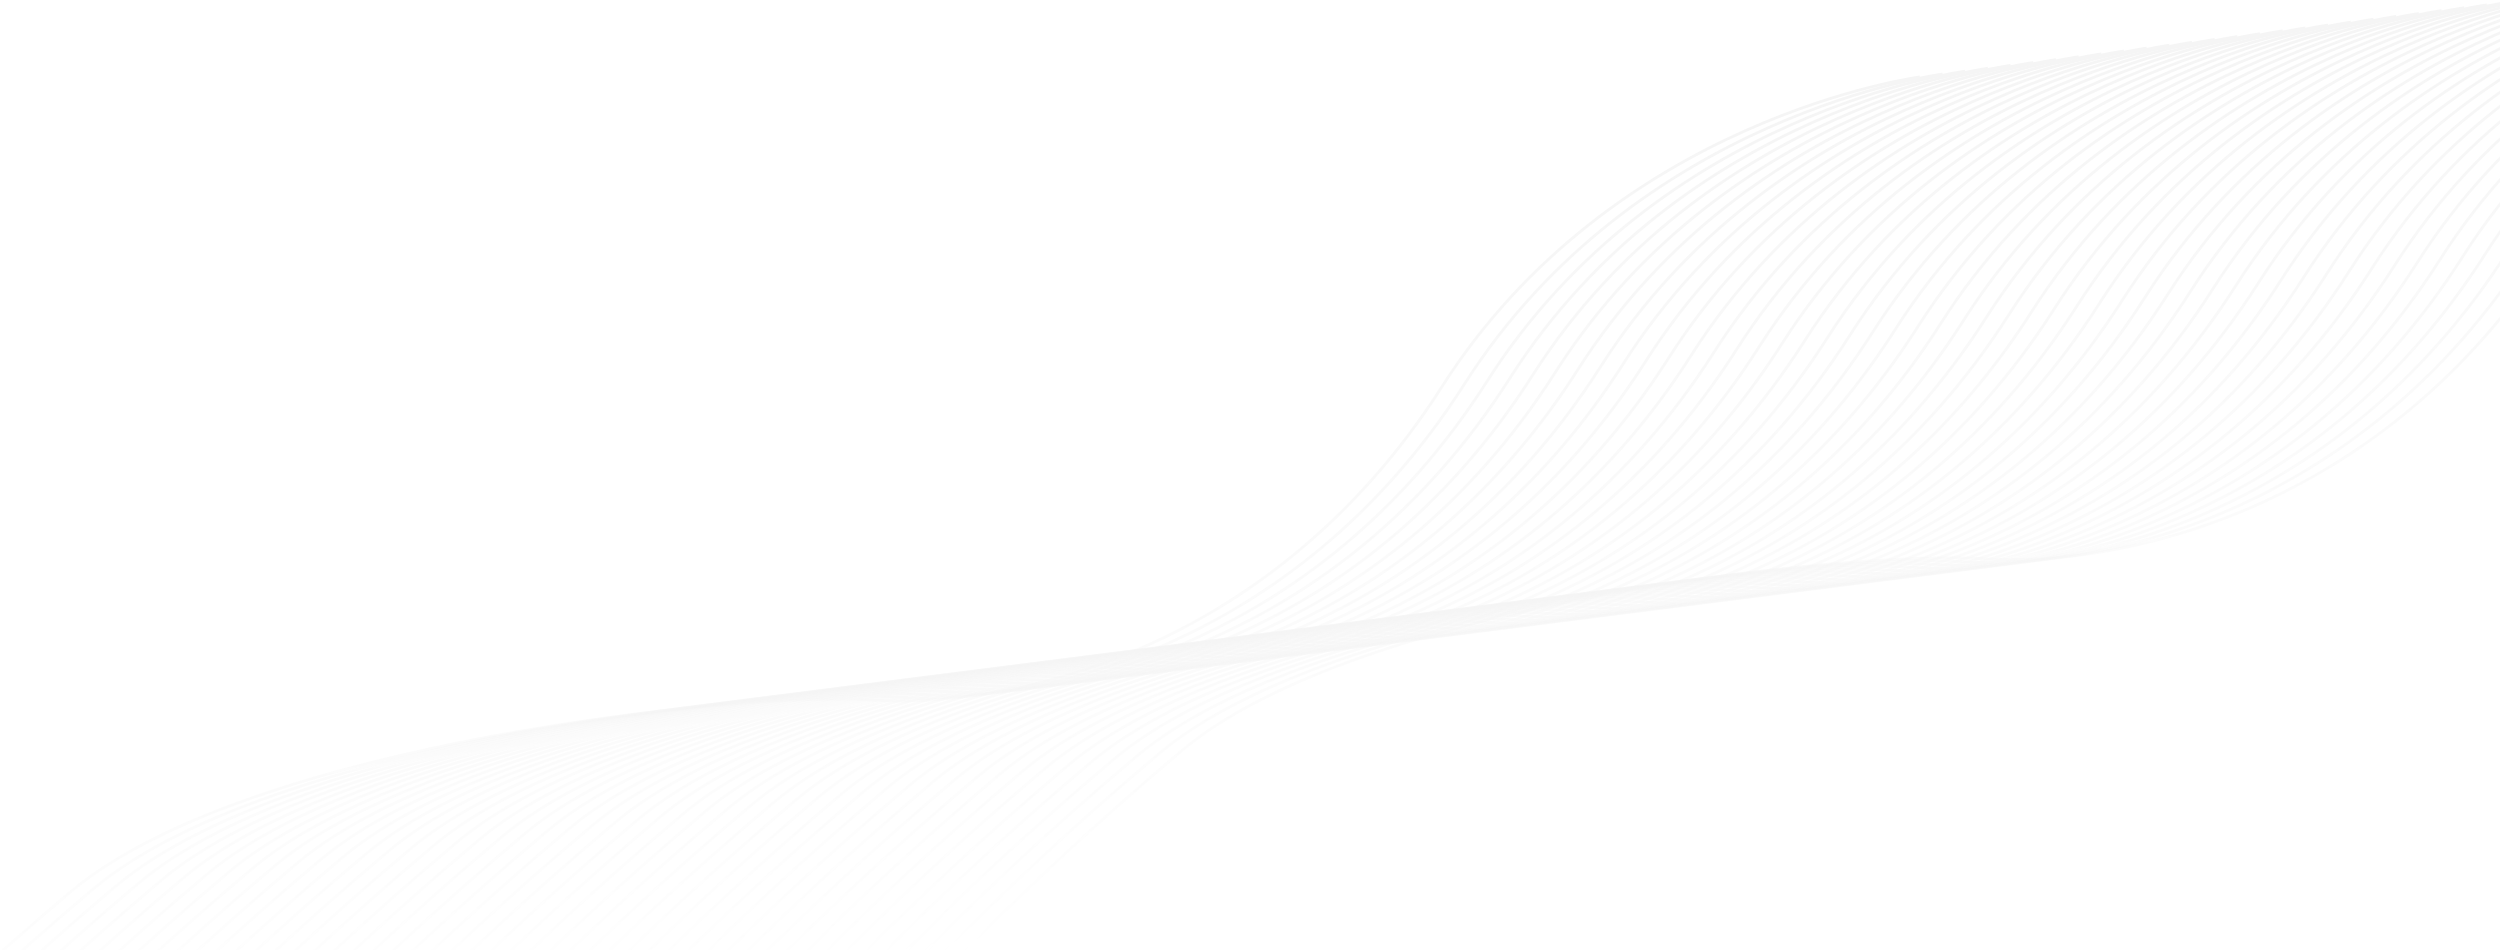 <svg width="1789" height="680" viewBox="0 0 1789 680" fill="none" xmlns="http://www.w3.org/2000/svg">
<g clip-path="url(#clip0_116_427)">
<g opacity="0.1">
<path d="M1373.87 55.06C1373.87 55.06 1154.87 83.716 1031.81 276.769C908.746 469.822 717.268 507.358 624.925 500.94C532.582 494.521 176.939 531.466 50.342 638.325C-76.255 745.183 -131.308 811.592 -131.308 811.592" stroke="url(#paint0_linear_116_427)" stroke-width="2"/>
<path d="M1390.1 52.998C1390.1 52.998 1171.1 81.654 1048.04 274.707C924.975 467.76 733.497 505.296 641.154 498.878C548.811 492.459 193.168 529.404 66.571 636.262C-60.026 743.121 -115.078 809.53 -115.078 809.53" stroke="url(#paint1_linear_116_427)" stroke-width="2"/>
<path d="M1406.33 50.936C1406.33 50.936 1187.33 79.592 1064.27 272.644C941.204 465.697 749.727 503.234 657.384 496.815C565.04 490.397 209.398 527.342 82.8 634.2C-43.797 741.058 -98.849 807.467 -98.849 807.467" stroke="url(#paint2_linear_116_427)" stroke-width="2"/>
<path d="M1422.55 48.873C1422.55 48.873 1203.56 77.529 1080.5 270.581C957.434 463.634 765.956 501.171 673.613 494.752C581.27 488.334 225.627 525.279 99.03 632.137C-27.567 738.995 -82.62 805.404 -82.62 805.404" stroke="url(#paint3_linear_116_427)" stroke-width="2"/>
<path d="M1438.78 46.811C1438.78 46.811 1219.79 75.467 1096.73 268.519C973.663 461.572 782.185 499.109 689.842 492.69C597.499 486.272 241.856 523.217 115.259 630.075C-11.338 736.933 -66.39 803.342 -66.39 803.342" stroke="url(#paint4_linear_116_427)" stroke-width="2"/>
<path d="M1455.01 44.748C1455.01 44.748 1236.02 73.404 1112.96 266.457C989.892 459.51 798.415 497.046 706.072 490.628C613.728 484.209 258.086 521.154 131.489 628.012C4.891 734.871 -50.161 801.28 -50.161 801.28" stroke="url(#paint5_linear_116_427)" stroke-width="2"/>
<path d="M1471.24 42.685C1471.24 42.685 1252.25 71.341 1129.19 264.394C1006.12 457.447 814.644 494.983 722.301 488.565C629.958 482.146 274.315 519.091 147.718 625.95C21.121 732.808 -33.932 799.217 -33.932 799.217" stroke="url(#paint6_linear_116_427)" stroke-width="2"/>
<path d="M1487.47 40.623C1487.47 40.623 1268.48 69.279 1145.42 262.332C1022.35 455.385 830.873 492.921 738.53 486.503C646.187 480.084 290.544 517.029 163.947 623.887C37.35 730.746 -17.702 797.155 -17.702 797.155" stroke="url(#paint7_linear_116_427)" stroke-width="2"/>
<path d="M1503.7 38.561C1503.7 38.561 1284.71 67.217 1161.64 260.269C1038.58 453.322 847.103 490.859 754.759 484.44C662.416 478.022 306.774 514.967 180.176 621.825C53.579 728.683 -1.473 795.092 -1.473 795.092" stroke="url(#paint8_linear_116_427)" stroke-width="2"/>
<path d="M1519.93 36.498C1519.93 36.498 1300.94 65.154 1177.87 258.206C1054.81 451.259 863.332 488.796 770.989 482.377C678.646 475.959 323.003 512.904 196.406 619.762C69.809 726.62 14.756 793.029 14.756 793.029" stroke="url(#paint9_linear_116_427)" stroke-width="2"/>
<path d="M1536.16 34.436C1536.16 34.436 1317.17 63.092 1194.1 256.144C1071.04 449.197 879.561 486.734 787.218 480.315C694.875 473.897 339.232 510.842 212.635 617.7C86.038 724.558 30.986 790.967 30.986 790.967" stroke="url(#paint10_linear_116_427)" stroke-width="2"/>
<path d="M1552.39 32.373C1552.39 32.373 1333.4 61.029 1210.33 254.082C1087.27 447.135 895.791 484.671 803.447 478.253C711.104 471.834 355.462 508.779 228.864 615.637C102.267 722.496 47.215 788.905 47.215 788.905" stroke="url(#paint11_linear_116_427)" stroke-width="2"/>
<path d="M1568.62 30.311C1568.62 30.311 1349.63 58.966 1226.56 252.019C1103.5 445.072 912.02 482.608 819.677 476.19C727.334 469.771 371.691 506.716 245.094 613.575C118.497 720.433 63.444 786.842 63.444 786.842" stroke="url(#paint12_linear_116_427)" stroke-width="2"/>
<path d="M1584.85 28.248C1584.85 28.248 1365.86 56.904 1242.79 249.957C1119.73 443.01 928.249 480.546 835.906 474.128C743.563 467.709 387.92 504.654 261.323 611.512C134.726 718.371 79.674 784.78 79.674 784.78" stroke="url(#paint13_linear_116_427)" stroke-width="2"/>
<path d="M1601.08 26.186C1601.08 26.186 1382.08 54.841 1259.02 247.894C1135.96 440.947 944.479 478.483 852.135 472.065C759.792 465.646 404.15 502.591 277.552 609.45C150.955 716.308 95.903 782.717 95.903 782.717" stroke="url(#paint14_linear_116_427)" stroke-width="2"/>
<path d="M1617.31 24.123C1617.31 24.123 1398.31 52.779 1275.25 245.831C1152.19 438.884 960.708 476.421 868.365 470.002C776.022 463.584 420.379 500.529 293.782 607.387C167.185 714.245 112.132 780.654 112.132 780.654" stroke="url(#paint15_linear_116_427)" stroke-width="2"/>
<path d="M1633.54 22.061C1633.54 22.061 1414.54 50.717 1291.48 243.769C1168.41 436.822 976.937 474.359 884.594 467.94C792.251 461.522 436.608 498.467 310.011 605.325C183.414 712.183 128.362 778.592 128.362 778.592" stroke="url(#paint16_linear_116_427)" stroke-width="2"/>
<path d="M1649.77 19.998C1649.77 19.998 1430.77 48.654 1307.71 241.707C1184.64 434.76 993.166 472.296 900.823 465.878C808.48 459.459 452.837 496.404 326.24 603.262C199.643 710.121 144.591 776.53 144.591 776.53" stroke="url(#paint17_linear_116_427)" stroke-width="2"/>
<path d="M1665.99 17.936C1665.99 17.936 1447 46.591 1323.94 239.644C1200.87 432.697 1009.4 470.233 917.053 463.815C824.71 457.396 469.067 494.341 342.47 601.2C215.873 708.058 160.82 774.467 160.82 774.467" stroke="url(#paint18_linear_116_427)" stroke-width="2"/>
<path d="M1682.22 15.873C1682.22 15.873 1463.23 44.529 1340.17 237.582C1217.1 430.635 1025.63 468.171 933.282 461.753C840.939 455.334 485.296 492.279 358.699 599.137C232.102 705.996 177.049 772.405 177.049 772.405" stroke="url(#paint19_linear_116_427)" stroke-width="2"/>
<path d="M1698.45 13.81C1698.45 13.81 1479.46 42.466 1356.4 235.519C1233.33 428.572 1041.85 466.108 949.511 459.69C857.168 453.271 501.525 490.216 374.928 597.075C248.331 703.933 193.279 770.342 193.279 770.342" stroke="url(#paint20_linear_116_427)" stroke-width="2"/>
<path d="M1714.68 11.748C1714.68 11.748 1495.69 40.404 1372.63 233.456C1249.56 426.509 1058.08 464.046 965.741 457.627C873.398 451.209 517.755 488.154 391.158 595.012C264.561 701.87 209.508 768.279 209.508 768.279" stroke="url(#paint21_linear_116_427)" stroke-width="2"/>
<path d="M1730.91 9.686C1730.91 9.686 1511.92 38.342 1388.86 231.394C1265.79 424.447 1074.31 461.984 981.97 455.565C889.627 449.147 533.984 486.092 407.387 592.95C280.79 699.808 225.737 766.217 225.737 766.217" stroke="url(#paint22_linear_116_427)" stroke-width="2"/>
<path d="M1747.14 7.623C1747.14 7.623 1528.15 36.279 1405.08 229.331C1282.02 422.384 1090.54 459.921 998.199 453.502C905.856 447.084 550.213 484.029 423.616 590.887C297.019 697.745 241.967 764.154 241.967 764.154" stroke="url(#paint23_linear_116_427)" stroke-width="2"/>
<path d="M1763.37 5.561C1763.37 5.561 1544.38 34.216 1421.31 227.269C1298.25 420.322 1106.77 457.858 1014.43 451.44C922.086 445.021 566.443 481.966 439.846 588.825C313.249 695.683 258.196 762.092 258.196 762.092" stroke="url(#paint24_linear_116_427)" stroke-width="2"/>
<path d="M1779.6 3.499C1779.6 3.499 1560.61 32.154 1437.54 225.207C1314.48 418.26 1123 455.796 1030.66 449.378C938.315 442.959 582.672 479.904 456.075 586.762C329.478 693.621 274.425 760.03 274.425 760.03" stroke="url(#paint25_linear_116_427)" stroke-width="2"/>
<path d="M1795.83 1.436C1795.83 1.436 1576.84 30.091 1453.77 223.144C1330.71 416.197 1139.23 453.733 1046.89 447.315C954.544 440.896 598.901 477.841 472.304 584.7C345.707 691.558 290.655 757.967 290.655 757.967" stroke="url(#paint26_linear_116_427)" stroke-width="2"/>
<path d="M1812.06 -0.627C1812.06 -0.627 1593.07 28.029 1470 221.081C1346.94 414.134 1155.46 451.671 1063.12 445.252C970.774 438.834 615.131 475.779 488.534 582.637C361.937 689.495 306.884 755.904 306.884 755.904" stroke="url(#paint27_linear_116_427)" stroke-width="2"/>
<path d="M1828.29 -2.689C1828.29 -2.689 1609.3 25.967 1486.23 219.019C1363.17 412.072 1171.69 449.609 1079.35 443.19C987.003 436.772 631.36 473.717 504.763 580.575C378.166 687.433 323.113 753.842 323.113 753.842" stroke="url(#paint28_linear_116_427)" stroke-width="2"/>
<path d="M1844.52 -4.752C1844.52 -4.752 1625.52 23.904 1502.46 216.956C1379.4 410.009 1187.92 447.546 1095.58 441.127C1003.23 434.709 647.589 471.654 520.992 578.512C394.395 685.37 339.343 751.779 339.343 751.779" stroke="url(#paint29_linear_116_427)" stroke-width="2"/>
<path d="M1860.75 -6.814C1860.75 -6.814 1641.75 21.841 1518.69 214.894C1395.63 407.947 1204.15 445.483 1111.8 439.065C1019.46 432.646 663.819 469.591 537.222 576.45C410.625 683.308 355.572 749.717 355.572 749.717" stroke="url(#paint30_linear_116_427)" stroke-width="2"/>
<path d="M1876.98 -8.876C1876.98 -8.876 1657.98 19.779 1534.92 212.832C1411.85 405.885 1220.38 443.421 1128.03 437.003C1035.69 430.584 680.048 467.529 553.451 574.387C426.854 681.246 371.801 747.655 371.801 747.655" stroke="url(#paint31_linear_116_427)" stroke-width="2"/>
<path d="M1893.21 -10.94C1893.21 -10.94 1674.21 17.716 1551.15 210.769C1428.08 403.822 1236.61 441.358 1144.26 434.94C1051.92 428.521 696.277 465.466 569.68 572.325C443.083 679.183 388.031 745.592 388.031 745.592" stroke="url(#paint32_linear_116_427)" stroke-width="2"/>
<path d="M1909.43 -13.002C1909.43 -13.002 1690.44 15.654 1567.38 208.707C1444.31 401.76 1252.84 439.296 1160.49 432.878C1068.15 426.459 712.507 463.404 585.91 570.262C459.312 677.121 404.26 743.53 404.26 743.53" stroke="url(#paint33_linear_116_427)" stroke-width="2"/>
<path d="M1925.66 -15.064C1925.66 -15.064 1706.67 13.592 1583.61 206.644C1460.54 399.697 1269.06 437.234 1176.72 430.815C1084.38 424.397 728.736 461.342 602.139 568.2C475.542 675.058 420.489 741.467 420.489 741.467" stroke="url(#paint34_linear_116_427)" stroke-width="2"/>
<path d="M1941.89 -17.127C1941.89 -17.127 1722.9 11.529 1599.84 204.581C1476.77 397.634 1285.29 435.171 1192.95 428.752C1100.61 422.334 744.965 459.279 618.368 566.137C491.771 672.995 436.719 739.404 436.719 739.404" stroke="url(#paint35_linear_116_427)" stroke-width="2"/>
<path d="M1958.12 -19.189C1958.12 -19.189 1739.13 9.467 1616.07 202.519C1493 395.572 1301.52 433.109 1209.18 426.69C1116.84 420.272 761.195 457.217 634.598 564.075C508 670.933 452.948 737.342 452.948 737.342" stroke="url(#paint36_linear_116_427)" stroke-width="2"/>
<path d="M1974.35 -21.252C1974.35 -21.252 1755.36 7.404 1632.29 200.457C1509.23 393.51 1317.75 431.046 1225.41 424.628C1133.07 418.209 777.424 455.154 650.827 562.012C524.23 668.871 469.177 735.28 469.177 735.28" stroke="url(#paint37_linear_116_427)" stroke-width="2"/>
<path d="M1990.58 -23.314C1990.58 -23.314 1771.59 5.341 1648.52 198.394C1525.46 391.447 1333.98 428.983 1241.64 422.565C1149.3 416.146 793.653 453.091 667.056 559.95C540.459 666.808 485.407 733.217 485.407 733.217" stroke="url(#paint38_linear_116_427)" stroke-width="2"/>
<path d="M2006.81 -25.377C2006.81 -25.377 1787.82 3.279 1664.75 196.332C1541.69 389.385 1350.21 426.921 1257.87 420.503C1165.53 414.084 809.883 451.029 683.286 557.887C556.688 664.746 501.636 731.155 501.636 731.155" stroke="url(#paint39_linear_116_427)" stroke-width="2"/>
<path d="M2023.04 -27.439C2023.04 -27.439 1804.05 1.217 1680.98 194.269C1557.92 387.322 1366.44 424.859 1274.1 418.44C1181.75 412.022 826.112 448.967 699.515 555.825C572.918 662.683 517.865 729.092 517.865 729.092" stroke="url(#paint40_linear_116_427)" stroke-width="2"/>
<path d="M2039.27 -29.502C2039.27 -29.502 1820.28 -0.846 1697.21 192.206C1574.15 385.259 1382.67 422.796 1290.33 416.377C1197.98 409.959 842.341 446.904 715.744 553.762C589.147 660.62 534.095 727.029 534.095 727.029" stroke="url(#paint41_linear_116_427)" stroke-width="2"/>
<path d="M2055.5 -31.564C2055.5 -31.564 1836.51 -2.908 1713.44 190.144C1590.38 383.197 1398.9 420.734 1306.56 414.315C1214.21 407.897 858.571 444.842 731.973 551.7C605.376 658.558 550.324 724.967 550.324 724.967" stroke="url(#paint42_linear_116_427)" stroke-width="2"/>
<path d="M2071.73 -33.627C2071.73 -33.627 1852.74 -4.971 1729.67 188.081C1606.61 381.134 1415.13 418.671 1322.79 412.252C1230.44 405.834 874.8 442.779 748.203 549.637C621.606 656.495 566.553 722.904 566.553 722.904" stroke="url(#paint43_linear_116_427)" stroke-width="2"/>
<path d="M2087.96 -35.69C2087.96 -35.69 1868.96 -7.034 1745.9 186.019C1622.84 379.072 1431.36 416.608 1339.01 410.19C1246.67 403.771 891.029 440.716 764.432 547.575C637.835 654.433 582.782 720.842 582.782 720.842" stroke="url(#paint44_linear_116_427)" stroke-width="2"/>
<path d="M2104.19 -37.752C2104.19 -37.752 1885.19 -9.096 1762.13 183.957C1639.07 377.01 1447.59 414.546 1355.24 408.128C1262.9 401.709 907.258 438.654 780.661 545.512C654.064 652.371 599.012 718.78 599.012 718.78" stroke="url(#paint45_linear_116_427)" stroke-width="2"/>
<path d="M2120.42 -39.814C2120.42 -39.814 1901.42 -11.158 1778.36 181.894C1655.29 374.947 1463.82 412.484 1371.47 406.065C1279.13 399.647 923.488 436.592 796.891 543.45C670.294 650.308 615.241 716.717 615.241 716.717" stroke="url(#paint46_linear_116_427)" stroke-width="2"/>
<path d="M2136.65 -41.877C2136.65 -41.877 1917.65 -13.221 1794.59 179.831C1671.52 372.884 1480.05 410.421 1387.7 404.002C1295.36 397.584 939.717 434.529 813.12 541.387C686.523 648.245 631.47 714.654 631.47 714.654" stroke="url(#paint47_linear_116_427)" stroke-width="2"/>
<path d="M2152.87 -43.939C2152.87 -43.939 1933.88 -15.283 1810.82 177.769C1687.75 370.822 1496.28 408.359 1403.93 401.94C1311.59 395.522 955.947 432.467 829.349 539.325C702.752 646.183 647.7 712.592 647.7 712.592" stroke="url(#paint48_linear_116_427)" stroke-width="2"/>
<path d="M2169.1 -46.002C2169.1 -46.002 1950.11 -17.346 1827.05 175.706C1703.98 368.759 1512.5 406.296 1420.16 399.877C1327.82 393.459 972.176 430.404 845.579 537.262C718.982 644.12 663.929 710.529 663.929 710.529" stroke="url(#paint49_linear_116_427)" stroke-width="2"/>
</g>
</g>
<defs>
<linearGradient id="paint0_linear_116_427" x1="585.933" y1="155.195" x2="656.626" y2="711.457" gradientUnits="userSpaceOnUse">
<stop stop-color="#979797"/>
<stop offset="1" stop-color="#979797" stop-opacity="0"/>
</linearGradient>
<linearGradient id="paint1_linear_116_427" x1="602.163" y1="153.133" x2="672.855" y2="709.395" gradientUnits="userSpaceOnUse">
<stop stop-color="#979797"/>
<stop offset="1" stop-color="#979797" stop-opacity="0"/>
</linearGradient>
<linearGradient id="paint2_linear_116_427" x1="618.392" y1="151.071" x2="689.085" y2="707.333" gradientUnits="userSpaceOnUse">
<stop stop-color="#979797"/>
<stop offset="1" stop-color="#979797" stop-opacity="0"/>
</linearGradient>
<linearGradient id="paint3_linear_116_427" x1="634.621" y1="149.008" x2="705.314" y2="705.27" gradientUnits="userSpaceOnUse">
<stop stop-color="#979797"/>
<stop offset="1" stop-color="#979797" stop-opacity="0"/>
</linearGradient>
<linearGradient id="paint4_linear_116_427" x1="650.851" y1="146.946" x2="721.543" y2="703.208" gradientUnits="userSpaceOnUse">
<stop stop-color="#979797"/>
<stop offset="1" stop-color="#979797" stop-opacity="0"/>
</linearGradient>
<linearGradient id="paint5_linear_116_427" x1="667.08" y1="144.883" x2="737.773" y2="701.145" gradientUnits="userSpaceOnUse">
<stop stop-color="#979797"/>
<stop offset="1" stop-color="#979797" stop-opacity="0"/>
</linearGradient>
<linearGradient id="paint6_linear_116_427" x1="683.309" y1="142.82" x2="754.002" y2="699.082" gradientUnits="userSpaceOnUse">
<stop stop-color="#979797"/>
<stop offset="1" stop-color="#979797" stop-opacity="0"/>
</linearGradient>
<linearGradient id="paint7_linear_116_427" x1="699.539" y1="140.758" x2="770.231" y2="697.02" gradientUnits="userSpaceOnUse">
<stop stop-color="#979797"/>
<stop offset="1" stop-color="#979797" stop-opacity="0"/>
</linearGradient>
<linearGradient id="paint8_linear_116_427" x1="715.768" y1="138.696" x2="786.461" y2="694.958" gradientUnits="userSpaceOnUse">
<stop stop-color="#979797"/>
<stop offset="1" stop-color="#979797" stop-opacity="0"/>
</linearGradient>
<linearGradient id="paint9_linear_116_427" x1="731.997" y1="136.633" x2="802.69" y2="692.895" gradientUnits="userSpaceOnUse">
<stop stop-color="#979797"/>
<stop offset="1" stop-color="#979797" stop-opacity="0"/>
</linearGradient>
<linearGradient id="paint10_linear_116_427" x1="748.227" y1="134.571" x2="818.919" y2="690.833" gradientUnits="userSpaceOnUse">
<stop stop-color="#979797"/>
<stop offset="1" stop-color="#979797" stop-opacity="0"/>
</linearGradient>
<linearGradient id="paint11_linear_116_427" x1="764.456" y1="132.508" x2="835.148" y2="688.77" gradientUnits="userSpaceOnUse">
<stop stop-color="#979797"/>
<stop offset="1" stop-color="#979797" stop-opacity="0"/>
</linearGradient>
<linearGradient id="paint12_linear_116_427" x1="780.685" y1="130.445" x2="851.378" y2="686.707" gradientUnits="userSpaceOnUse">
<stop stop-color="#979797"/>
<stop offset="1" stop-color="#979797" stop-opacity="0"/>
</linearGradient>
<linearGradient id="paint13_linear_116_427" x1="796.915" y1="128.383" x2="867.607" y2="684.645" gradientUnits="userSpaceOnUse">
<stop stop-color="#979797"/>
<stop offset="1" stop-color="#979797" stop-opacity="0"/>
</linearGradient>
<linearGradient id="paint14_linear_116_427" x1="813.144" y1="126.32" x2="883.836" y2="682.582" gradientUnits="userSpaceOnUse">
<stop stop-color="#979797"/>
<stop offset="1" stop-color="#979797" stop-opacity="0"/>
</linearGradient>
<linearGradient id="paint15_linear_116_427" x1="829.373" y1="124.258" x2="900.066" y2="680.52" gradientUnits="userSpaceOnUse">
<stop stop-color="#979797"/>
<stop offset="1" stop-color="#979797" stop-opacity="0"/>
</linearGradient>
<linearGradient id="paint16_linear_116_427" x1="845.603" y1="122.196" x2="916.295" y2="678.458" gradientUnits="userSpaceOnUse">
<stop stop-color="#979797"/>
<stop offset="1" stop-color="#979797" stop-opacity="0"/>
</linearGradient>
<linearGradient id="paint17_linear_116_427" x1="861.832" y1="120.133" x2="932.524" y2="676.395" gradientUnits="userSpaceOnUse">
<stop stop-color="#979797"/>
<stop offset="1" stop-color="#979797" stop-opacity="0"/>
</linearGradient>
<linearGradient id="paint18_linear_116_427" x1="878.061" y1="118.07" x2="948.754" y2="674.332" gradientUnits="userSpaceOnUse">
<stop stop-color="#979797"/>
<stop offset="1" stop-color="#979797" stop-opacity="0"/>
</linearGradient>
<linearGradient id="paint19_linear_116_427" x1="894.291" y1="116.008" x2="964.983" y2="672.27" gradientUnits="userSpaceOnUse">
<stop stop-color="#979797"/>
<stop offset="1" stop-color="#979797" stop-opacity="0"/>
</linearGradient>
<linearGradient id="paint20_linear_116_427" x1="910.52" y1="113.945" x2="981.212" y2="670.207" gradientUnits="userSpaceOnUse">
<stop stop-color="#979797"/>
<stop offset="1" stop-color="#979797" stop-opacity="0"/>
</linearGradient>
<linearGradient id="paint21_linear_116_427" x1="926.749" y1="111.883" x2="997.442" y2="668.145" gradientUnits="userSpaceOnUse">
<stop stop-color="#979797"/>
<stop offset="1" stop-color="#979797" stop-opacity="0"/>
</linearGradient>
<linearGradient id="paint22_linear_116_427" x1="942.979" y1="109.821" x2="1013.67" y2="666.083" gradientUnits="userSpaceOnUse">
<stop stop-color="#979797"/>
<stop offset="1" stop-color="#979797" stop-opacity="0"/>
</linearGradient>
<linearGradient id="paint23_linear_116_427" x1="959.208" y1="107.758" x2="1029.9" y2="664.02" gradientUnits="userSpaceOnUse">
<stop stop-color="#979797"/>
<stop offset="1" stop-color="#979797" stop-opacity="0"/>
</linearGradient>
<linearGradient id="paint24_linear_116_427" x1="975.437" y1="105.695" x2="1046.13" y2="661.957" gradientUnits="userSpaceOnUse">
<stop stop-color="#979797"/>
<stop offset="1" stop-color="#979797" stop-opacity="0"/>
</linearGradient>
<linearGradient id="paint25_linear_116_427" x1="991.666" y1="103.633" x2="1062.36" y2="659.895" gradientUnits="userSpaceOnUse">
<stop stop-color="#979797"/>
<stop offset="1" stop-color="#979797" stop-opacity="0"/>
</linearGradient>
<linearGradient id="paint26_linear_116_427" x1="1007.9" y1="101.57" x2="1078.59" y2="657.832" gradientUnits="userSpaceOnUse">
<stop stop-color="#979797"/>
<stop offset="1" stop-color="#979797" stop-opacity="0"/>
</linearGradient>
<linearGradient id="paint27_linear_116_427" x1="1024.13" y1="99.507" x2="1094.82" y2="655.77" gradientUnits="userSpaceOnUse">
<stop stop-color="#979797"/>
<stop offset="1" stop-color="#979797" stop-opacity="0"/>
</linearGradient>
<linearGradient id="paint28_linear_116_427" x1="1040.35" y1="97.445" x2="1111.05" y2="653.708" gradientUnits="userSpaceOnUse">
<stop stop-color="#979797"/>
<stop offset="1" stop-color="#979797" stop-opacity="0"/>
</linearGradient>
<linearGradient id="paint29_linear_116_427" x1="1056.58" y1="95.382" x2="1127.28" y2="651.645" gradientUnits="userSpaceOnUse">
<stop stop-color="#979797"/>
<stop offset="1" stop-color="#979797" stop-opacity="0"/>
</linearGradient>
<linearGradient id="paint30_linear_116_427" x1="1072.81" y1="93.32" x2="1143.51" y2="649.582" gradientUnits="userSpaceOnUse">
<stop stop-color="#979797"/>
<stop offset="1" stop-color="#979797" stop-opacity="0"/>
</linearGradient>
<linearGradient id="paint31_linear_116_427" x1="1089.04" y1="91.258" x2="1159.74" y2="647.52" gradientUnits="userSpaceOnUse">
<stop stop-color="#979797"/>
<stop offset="1" stop-color="#979797" stop-opacity="0"/>
</linearGradient>
<linearGradient id="paint32_linear_116_427" x1="1105.27" y1="89.195" x2="1175.96" y2="645.457" gradientUnits="userSpaceOnUse">
<stop stop-color="#979797"/>
<stop offset="1" stop-color="#979797" stop-opacity="0"/>
</linearGradient>
<linearGradient id="paint33_linear_116_427" x1="1121.5" y1="87.133" x2="1192.19" y2="643.395" gradientUnits="userSpaceOnUse">
<stop stop-color="#979797"/>
<stop offset="1" stop-color="#979797" stop-opacity="0"/>
</linearGradient>
<linearGradient id="paint34_linear_116_427" x1="1137.73" y1="85.07" x2="1208.42" y2="641.333" gradientUnits="userSpaceOnUse">
<stop stop-color="#979797"/>
<stop offset="1" stop-color="#979797" stop-opacity="0"/>
</linearGradient>
<linearGradient id="paint35_linear_116_427" x1="1153.96" y1="83.007" x2="1224.65" y2="639.27" gradientUnits="userSpaceOnUse">
<stop stop-color="#979797"/>
<stop offset="1" stop-color="#979797" stop-opacity="0"/>
</linearGradient>
<linearGradient id="paint36_linear_116_427" x1="1170.19" y1="80.945" x2="1240.88" y2="637.208" gradientUnits="userSpaceOnUse">
<stop stop-color="#979797"/>
<stop offset="1" stop-color="#979797" stop-opacity="0"/>
</linearGradient>
<linearGradient id="paint37_linear_116_427" x1="1186.42" y1="78.883" x2="1257.11" y2="635.145" gradientUnits="userSpaceOnUse">
<stop stop-color="#979797"/>
<stop offset="1" stop-color="#979797" stop-opacity="0"/>
</linearGradient>
<linearGradient id="paint38_linear_116_427" x1="1202.65" y1="76.82" x2="1273.34" y2="633.082" gradientUnits="userSpaceOnUse">
<stop stop-color="#979797"/>
<stop offset="1" stop-color="#979797" stop-opacity="0"/>
</linearGradient>
<linearGradient id="paint39_linear_116_427" x1="1218.88" y1="74.758" x2="1289.57" y2="631.02" gradientUnits="userSpaceOnUse">
<stop stop-color="#979797"/>
<stop offset="1" stop-color="#979797" stop-opacity="0"/>
</linearGradient>
<linearGradient id="paint40_linear_116_427" x1="1235.11" y1="72.695" x2="1305.8" y2="628.958" gradientUnits="userSpaceOnUse">
<stop stop-color="#979797"/>
<stop offset="1" stop-color="#979797" stop-opacity="0"/>
</linearGradient>
<linearGradient id="paint41_linear_116_427" x1="1251.34" y1="70.632" x2="1322.03" y2="626.895" gradientUnits="userSpaceOnUse">
<stop stop-color="#979797"/>
<stop offset="1" stop-color="#979797" stop-opacity="0"/>
</linearGradient>
<linearGradient id="paint42_linear_116_427" x1="1267.56" y1="68.57" x2="1338.26" y2="624.833" gradientUnits="userSpaceOnUse">
<stop stop-color="#979797"/>
<stop offset="1" stop-color="#979797" stop-opacity="0"/>
</linearGradient>
<linearGradient id="paint43_linear_116_427" x1="1283.79" y1="66.507" x2="1354.49" y2="622.77" gradientUnits="userSpaceOnUse">
<stop stop-color="#979797"/>
<stop offset="1" stop-color="#979797" stop-opacity="0"/>
</linearGradient>
<linearGradient id="paint44_linear_116_427" x1="1300.02" y1="64.445" x2="1370.72" y2="620.707" gradientUnits="userSpaceOnUse">
<stop stop-color="#979797"/>
<stop offset="1" stop-color="#979797" stop-opacity="0"/>
</linearGradient>
<linearGradient id="paint45_linear_116_427" x1="1316.25" y1="62.383" x2="1386.95" y2="618.645" gradientUnits="userSpaceOnUse">
<stop stop-color="#979797"/>
<stop offset="1" stop-color="#979797" stop-opacity="0"/>
</linearGradient>
<linearGradient id="paint46_linear_116_427" x1="1332.48" y1="60.321" x2="1403.17" y2="616.583" gradientUnits="userSpaceOnUse">
<stop stop-color="#979797"/>
<stop offset="1" stop-color="#979797" stop-opacity="0"/>
</linearGradient>
<linearGradient id="paint47_linear_116_427" x1="1348.71" y1="58.258" x2="1419.4" y2="614.52" gradientUnits="userSpaceOnUse">
<stop stop-color="#979797"/>
<stop offset="1" stop-color="#979797" stop-opacity="0"/>
</linearGradient>
<linearGradient id="paint48_linear_116_427" x1="1364.94" y1="56.196" x2="1435.63" y2="612.458" gradientUnits="userSpaceOnUse">
<stop stop-color="#979797"/>
<stop offset="1" stop-color="#979797" stop-opacity="0"/>
</linearGradient>
<linearGradient id="paint49_linear_116_427" x1="1381.17" y1="54.133" x2="1451.86" y2="610.395" gradientUnits="userSpaceOnUse">
<stop stop-color="#979797"/>
<stop offset="1" stop-color="#979797" stop-opacity="0"/>
</linearGradient>
<clipPath id="clip0_116_427">
<rect width="1789" height="679" fill="white" transform="translate(0 0.998)"/>
</clipPath>
</defs>
</svg>
